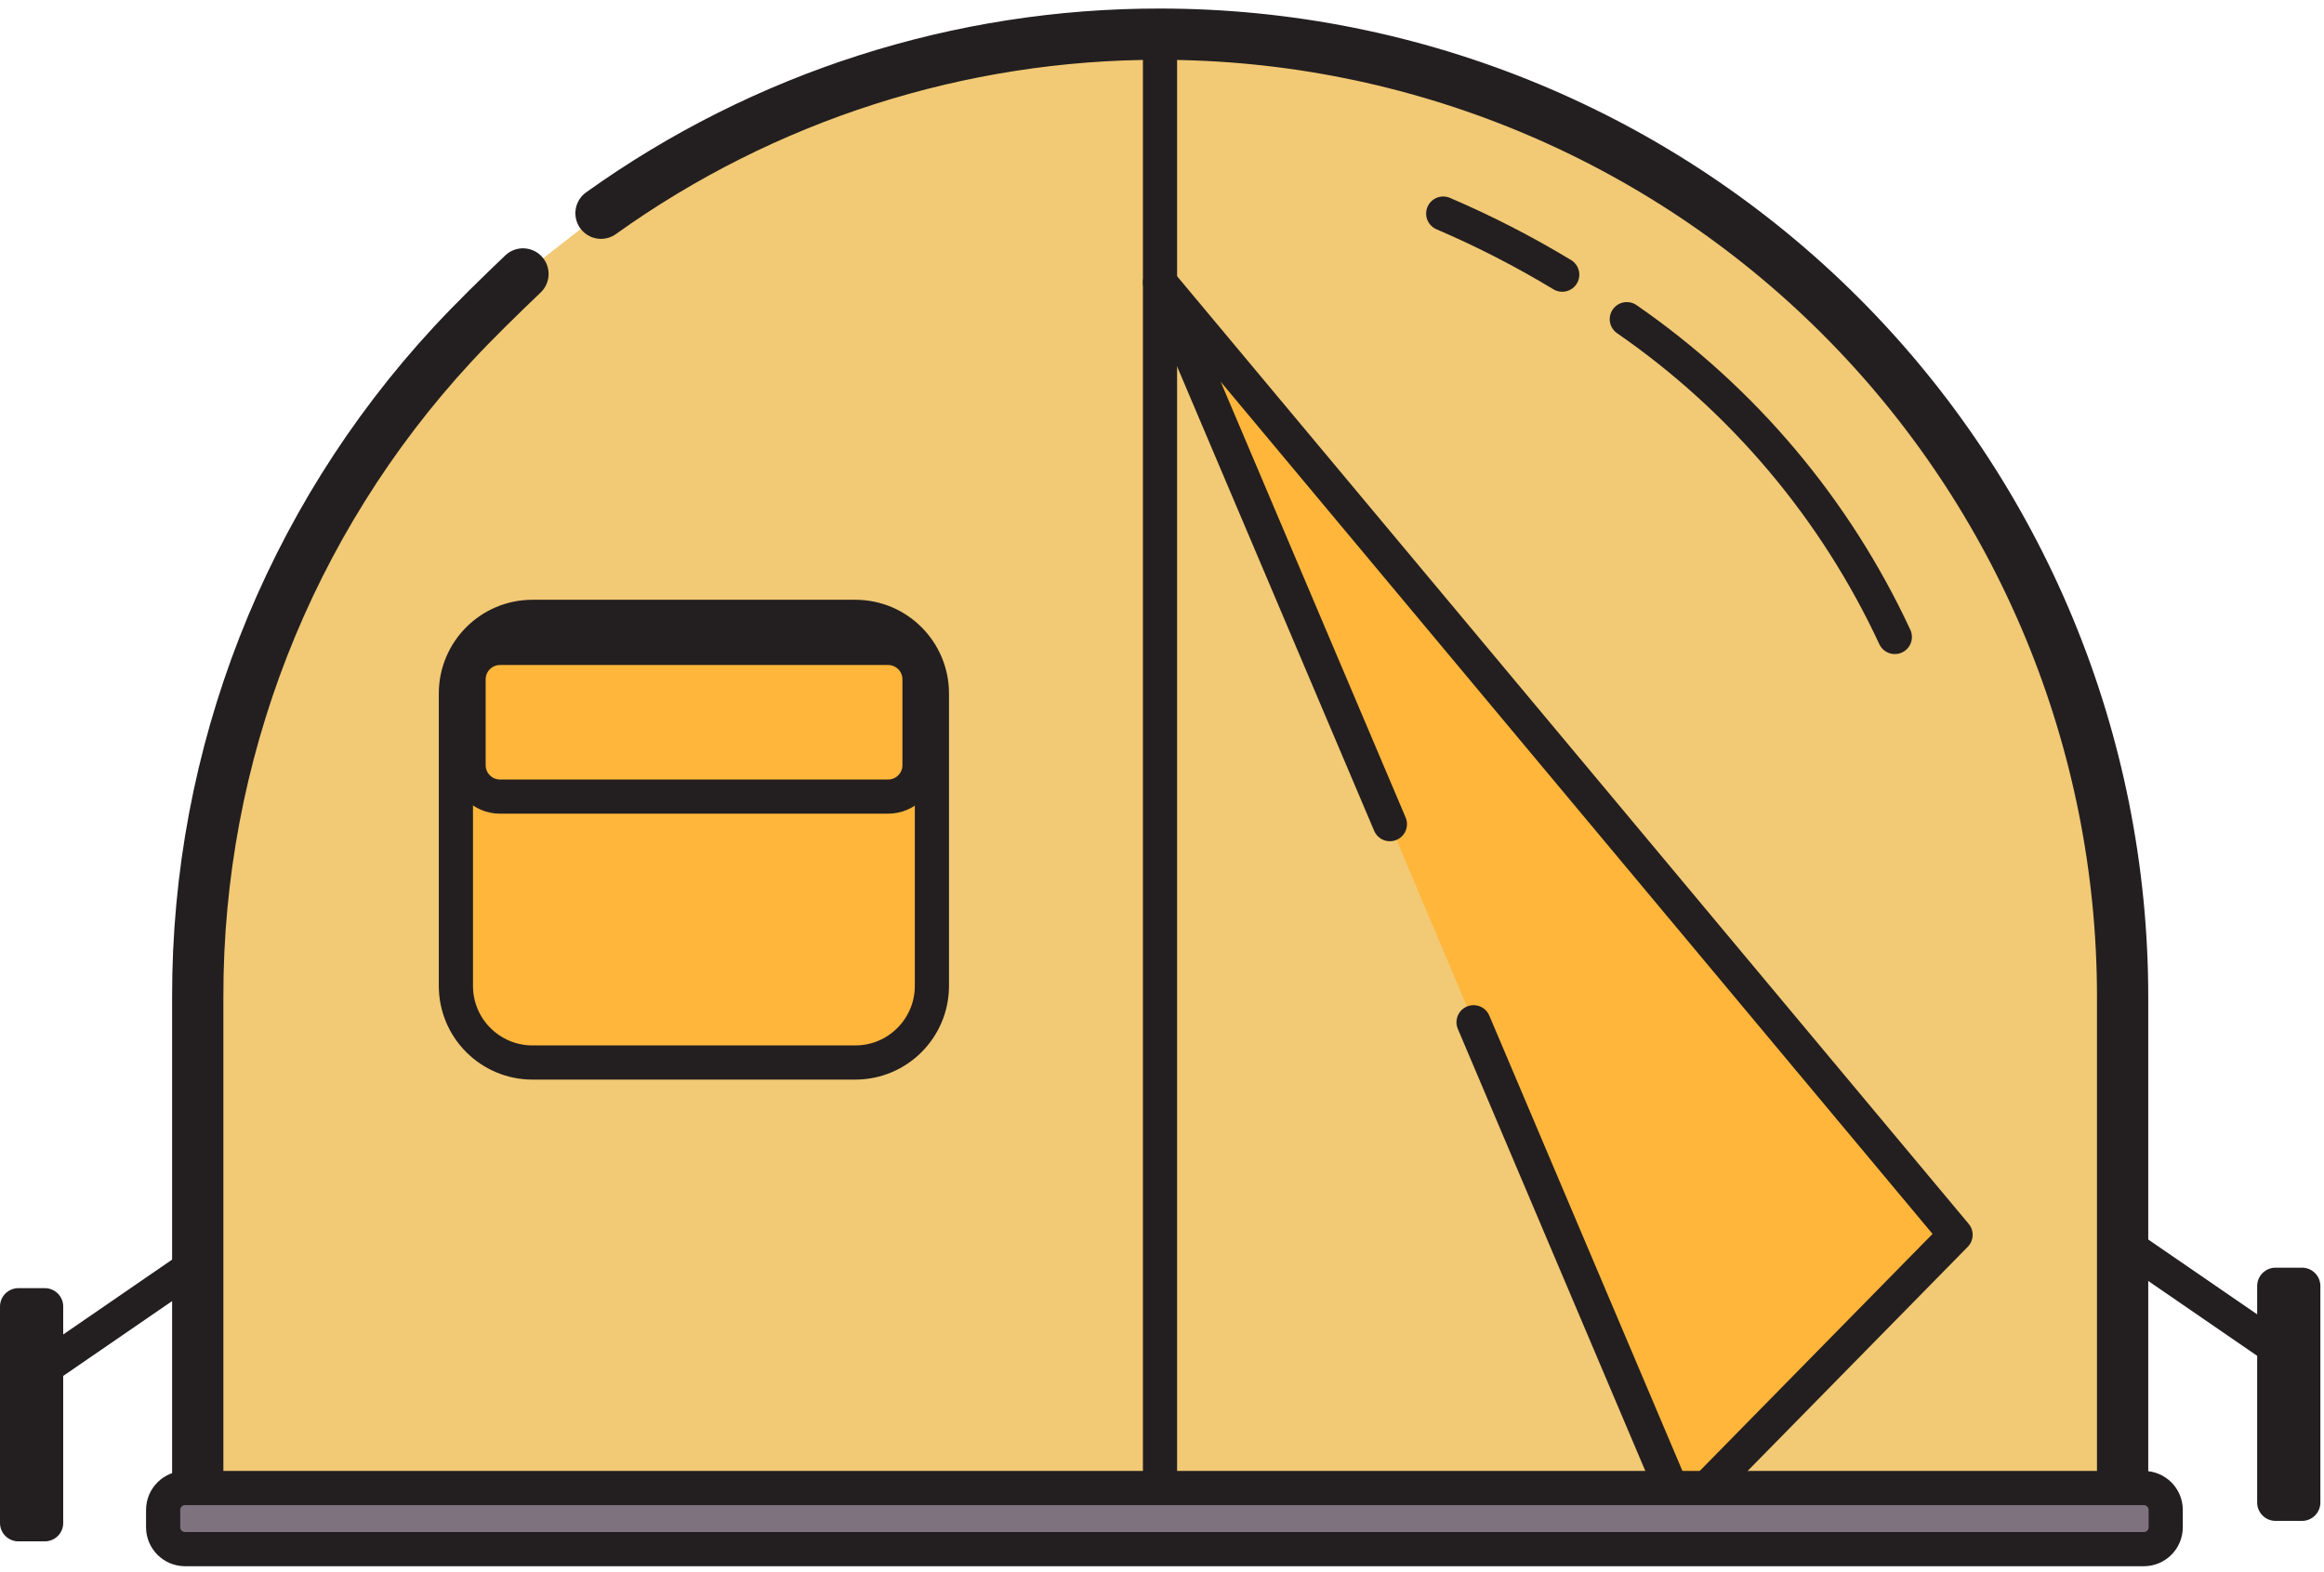 <svg width="136" height="92" viewBox="0 0 136 92" fill="none" xmlns="http://www.w3.org/2000/svg">
<path d="M35.171 12.477C44.71 5.648 56.152 1.984 67.883 2C82.823 2 97.152 7.935 107.716 18.499C118.28 29.064 124.215 43.392 124.215 58.332V88.544H11.572V58.332C11.547 44.186 16.869 30.553 26.471 20.164C27.794 18.738 29.199 17.375 30.604 16.031" fill="#F2C975"/>
<path d="M35.171 12.477C44.71 5.648 56.152 1.984 67.883 2C82.823 2 97.152 7.935 107.716 18.499C118.28 29.064 124.215 43.392 124.215 58.332V88.544H11.572V58.332C11.547 44.186 16.869 30.553 26.471 20.164C27.794 18.738 29.199 17.375 30.604 16.031" stroke="#231F20" stroke-width="3" stroke-linecap="round" stroke-linejoin="round"/>
<path d="M67.883 86.787H97.681L67.883 16.527V86.787Z" fill="#F2C975"/>
<path d="M50.051 36.097H31.163C28.686 36.097 26.679 38.105 26.679 40.581V57.691C26.679 60.168 28.686 62.176 31.163 62.176H50.051C52.527 62.176 54.535 60.168 54.535 57.691V40.581C54.535 38.105 52.527 36.097 50.051 36.097Z" fill="#FFB63B" stroke="#231F20" stroke-width="2" stroke-miterlimit="10"/>
<path d="M51.971 37.915H29.261C28.245 37.915 27.421 38.739 27.421 39.755V44.776C27.421 45.792 28.245 46.615 29.261 46.615H51.971C52.987 46.615 53.81 45.792 53.81 44.776V39.755C53.81 38.739 52.987 37.915 51.971 37.915Z" fill="#FFB63B" stroke="#231F20" stroke-width="2" stroke-miterlimit="10"/>
<path d="M11.572 73.893L2.521 80.113" stroke="#231F20" stroke-width="2" stroke-linecap="round" stroke-linejoin="round"/>
<path d="M2.624 75.381H1.075C0.481 75.381 0 75.862 0 76.455V89.123C0 89.716 0.481 90.197 1.075 90.197H2.624C3.218 90.197 3.699 89.716 3.699 89.123V76.455C3.699 75.862 3.218 75.381 2.624 75.381Z" fill="#231F20"/>
<path d="M124.214 72.715L133.266 78.935" stroke="#231F20" stroke-width="2" stroke-linecap="round" stroke-linejoin="round"/>
<path d="M133.164 88.999H134.713C135.307 88.999 135.788 88.517 135.788 87.924V75.257C135.788 74.663 135.307 74.182 134.713 74.182H133.164C132.57 74.182 132.089 74.663 132.089 75.257V87.924C132.089 88.517 132.57 88.999 133.164 88.999Z" fill="#231F20"/>
<path d="M91.421 16.073C89.186 14.721 86.859 13.526 84.457 12.498" stroke="#231F20" stroke-width="2" stroke-linecap="round" stroke-linejoin="round"/>
<path d="M110.885 37.275C107.405 29.79 101.991 23.369 95.201 18.677" stroke="#231F20" stroke-width="2" stroke-linecap="round" stroke-linejoin="round"/>
<path d="M86.233 59.82L98.425 88.565L114.44 72.26L67.883 16.527L81.336 48.227" fill="#FFB63B"/>
<path d="M86.233 59.82L98.425 88.565L114.44 72.26L67.883 16.527L81.336 48.227" stroke="#231F20" stroke-width="2" stroke-linecap="round" stroke-linejoin="round"/>
<path d="M67.883 88.565V2" stroke="#231F20" stroke-width="2" stroke-linecap="round" stroke-linejoin="round"/>
<path d="M125.456 87.077H10.829C10.121 87.077 9.547 87.65 9.547 88.358V89.371C9.547 90.078 10.121 90.652 10.829 90.652H125.456C126.164 90.652 126.737 90.078 126.737 89.371V88.358C126.737 87.65 126.164 87.077 125.456 87.077Z" fill="#7F727F" stroke="#231F20" stroke-width="2" stroke-miterlimit="10"/>
</svg>
